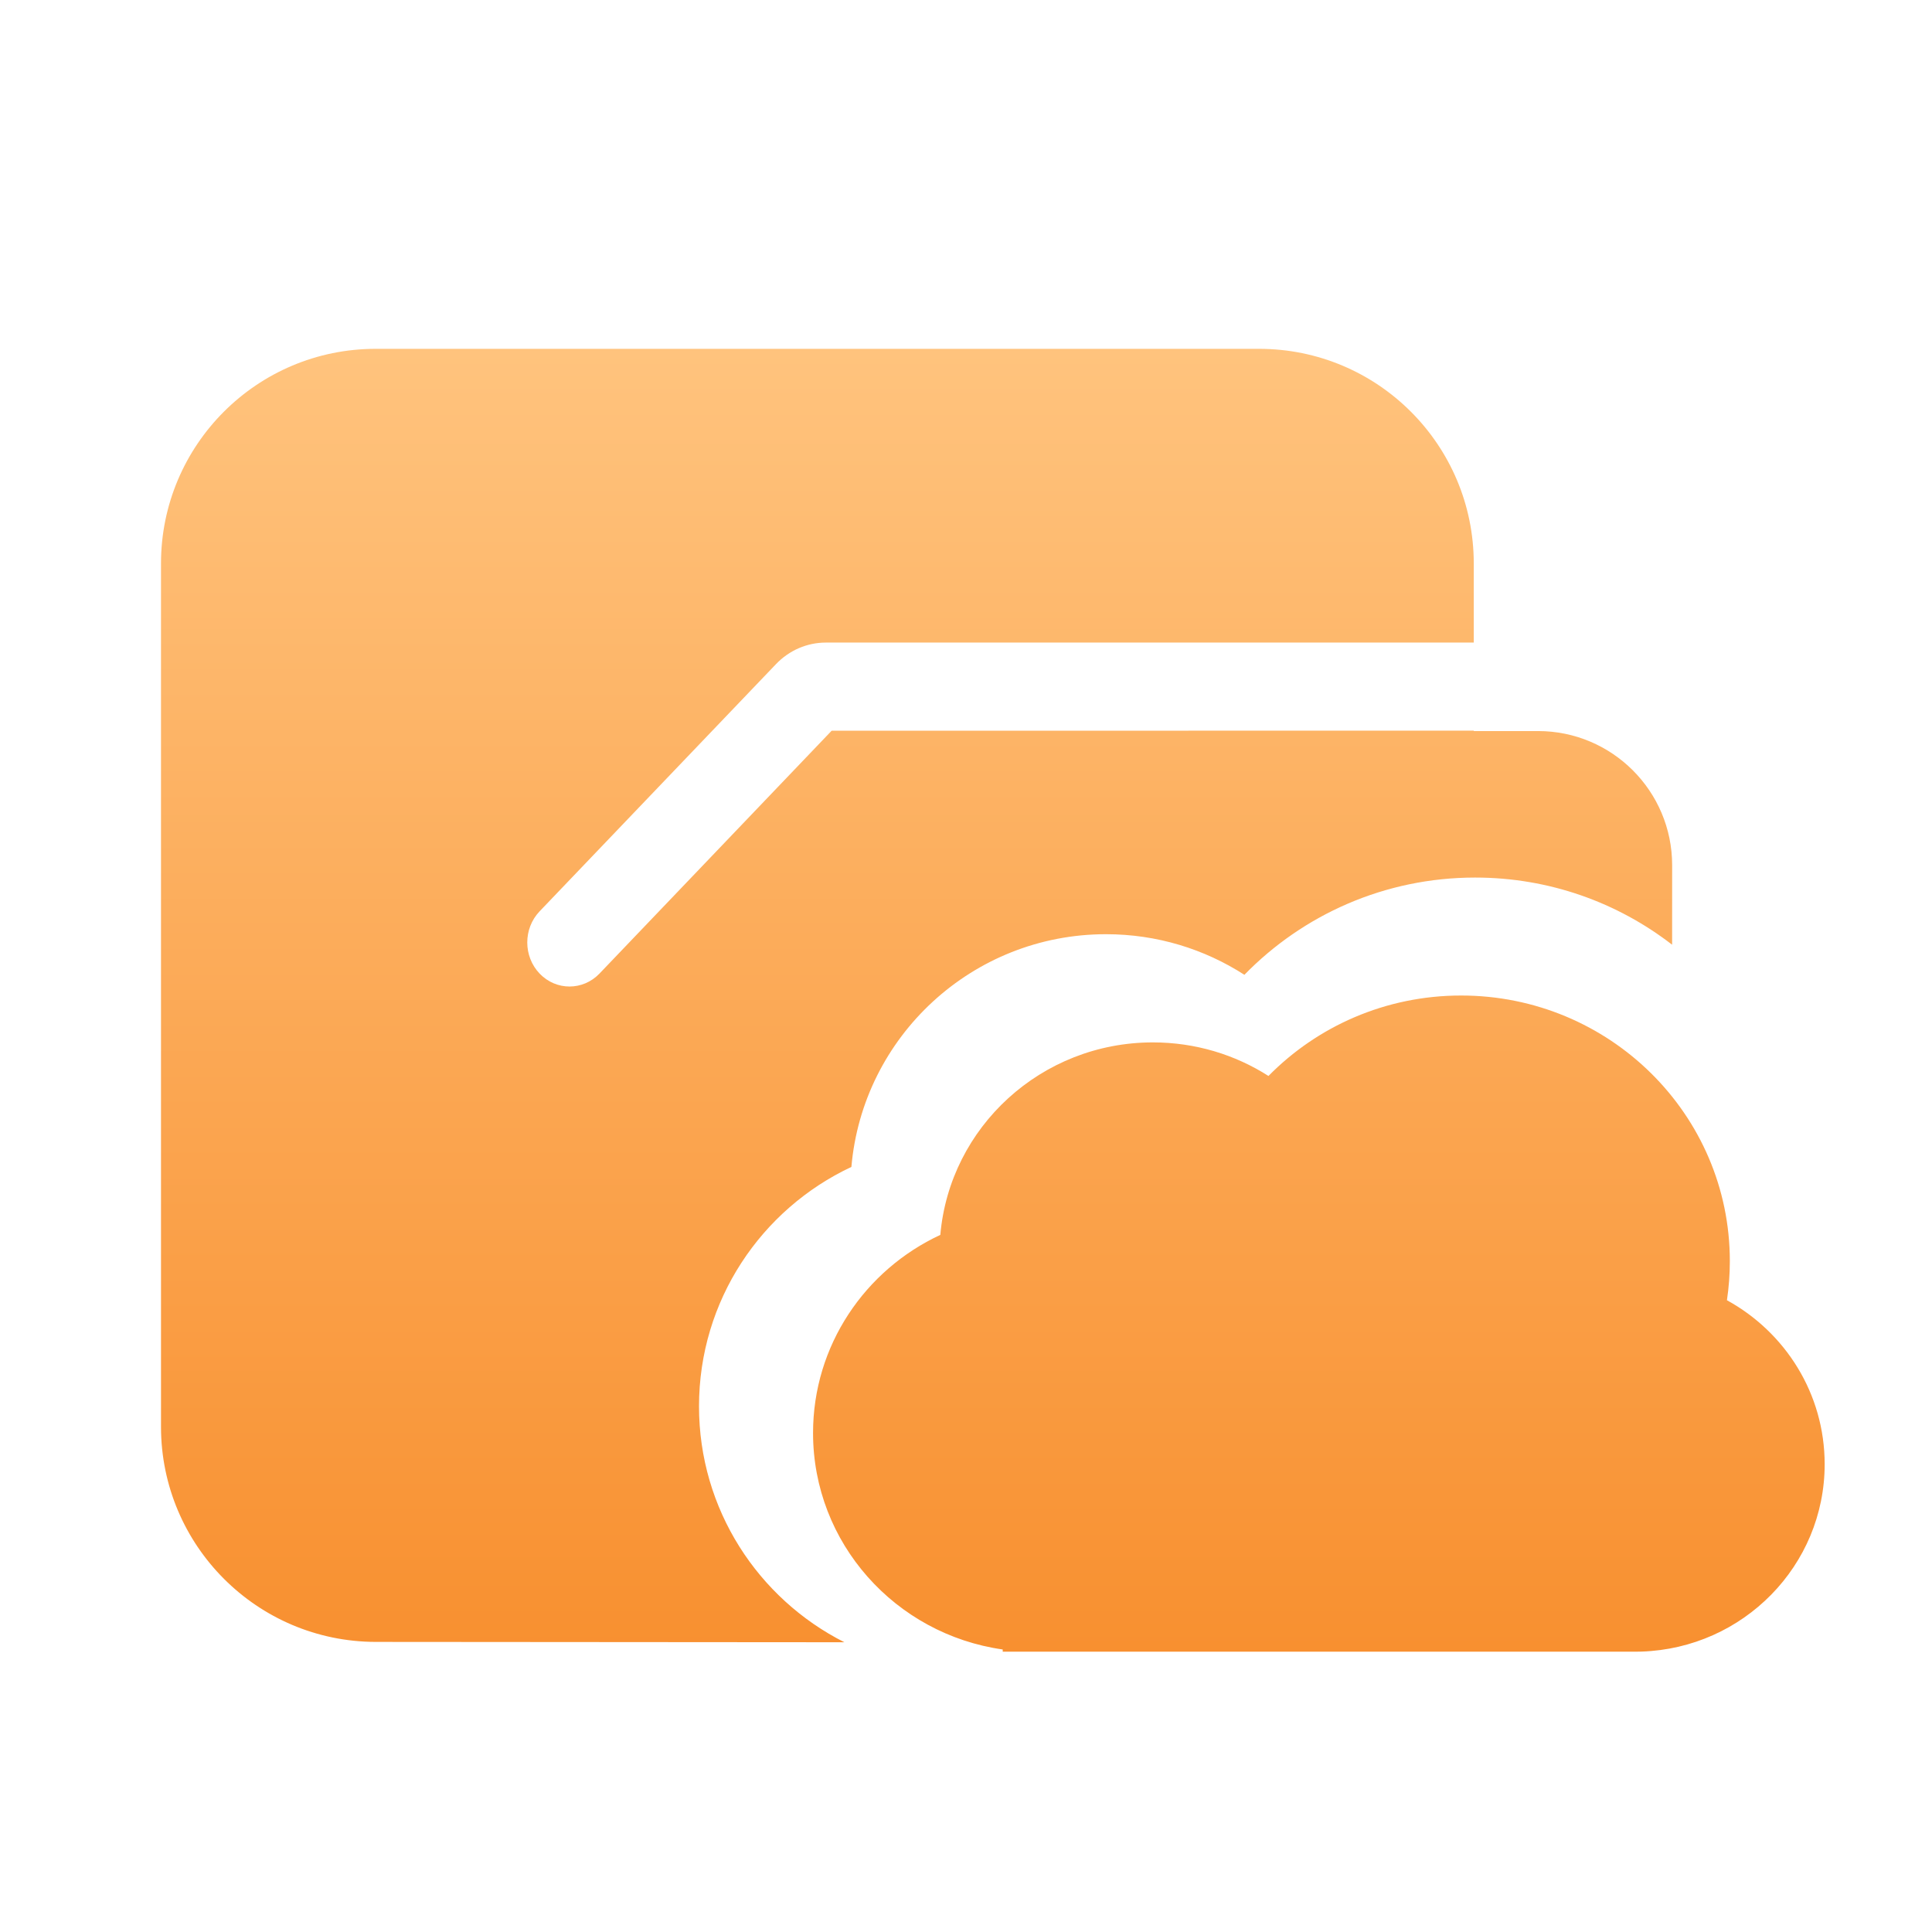 <?xml version="1.0" encoding="UTF-8"?>
<svg width="72px" height="72px" viewBox="0 0 72 72" version="1.1" xmlns="http://www.w3.org/2000/svg" xmlns:xlink="http://www.w3.org/1999/xlink">
    <!-- Generator: Sketch 63.1 (92452) - https://sketch.com -->
    <title>2</title>
    <desc>Created with Sketch.</desc>
    <defs>
        <linearGradient x1="50%" y1="-2.48949813e-15%" x2="50%" y2="100%" id="linearGradient-1">
            <stop stop-color="#FFC37D" offset="0%"></stop>
            <stop stop-color="#F89030" offset="100%"></stop>
        </linearGradient>
    </defs>
    <g id="2" stroke="none" stroke-width="1" fill="none" fill-rule="evenodd">
        <g id="编组" transform="translate(6, 13)" fill="url(#linearGradient-1)">
            <g id="文件夹">
                <path d="M48.452,24.1 C53.982,24.1 58.466,28.532 58.466,33.998 C58.466,34.493 58.429,34.98 58.358,35.456 C60.53,36.647 62,38.937 62,41.567 C62,45.346 58.966,48.423 55.174,48.55 L54.931,48.554 L31.369,48.554 L31.368,48.471 C27.372,47.906 24.3,44.509 24.3,40.403 C24.3,37.139 26.241,34.323 29.043,33.021 C29.393,29.002 32.806,25.847 36.965,25.847 C38.552,25.847 40.031,26.306 41.272,27.098 C43.091,25.249 45.635,24.1 48.452,24.1 Z M40.923,3.19744231e-14 C45.342,3.11627986e-14 48.923,3.582 48.923,8 L48.923,10.946 L24.776,10.947 C24.078,10.947 23.409,11.236 22.917,11.752 L14.109,20.963 C13.495,21.606 13.497,22.645 14.113,23.286 C14.729,23.926 15.726,23.924 16.341,23.282 L24.994,14.231 L48.923,14.23 L48.923,14.244 L51.316,14.244 C54.077,14.244 56.316,16.483 56.316,19.244 L56.315,22.207 C54.287,20.638 51.74,19.704 48.974,19.704 C45.602,19.704 42.554,21.093 40.375,23.328 C38.889,22.371 37.118,21.815 35.218,21.815 C30.237,21.815 26.15,25.629 25.729,30.488 C22.373,32.062 20.05,35.464 20.05,39.409 C20.05,43.249 22.253,46.577 25.468,48.202 L8,48.189 C3.584,48.18 0.006,44.599 -1.91846539e-13,40.183 L-1.91846539e-13,8 C-1.94163978e-13,3.582 3.582,3.27860476e-14 8,3.19744231e-14 L40.923,3.19744231e-14 Z" id="形状结合"></path>
            </g>
        </g>
    </g>
</svg>